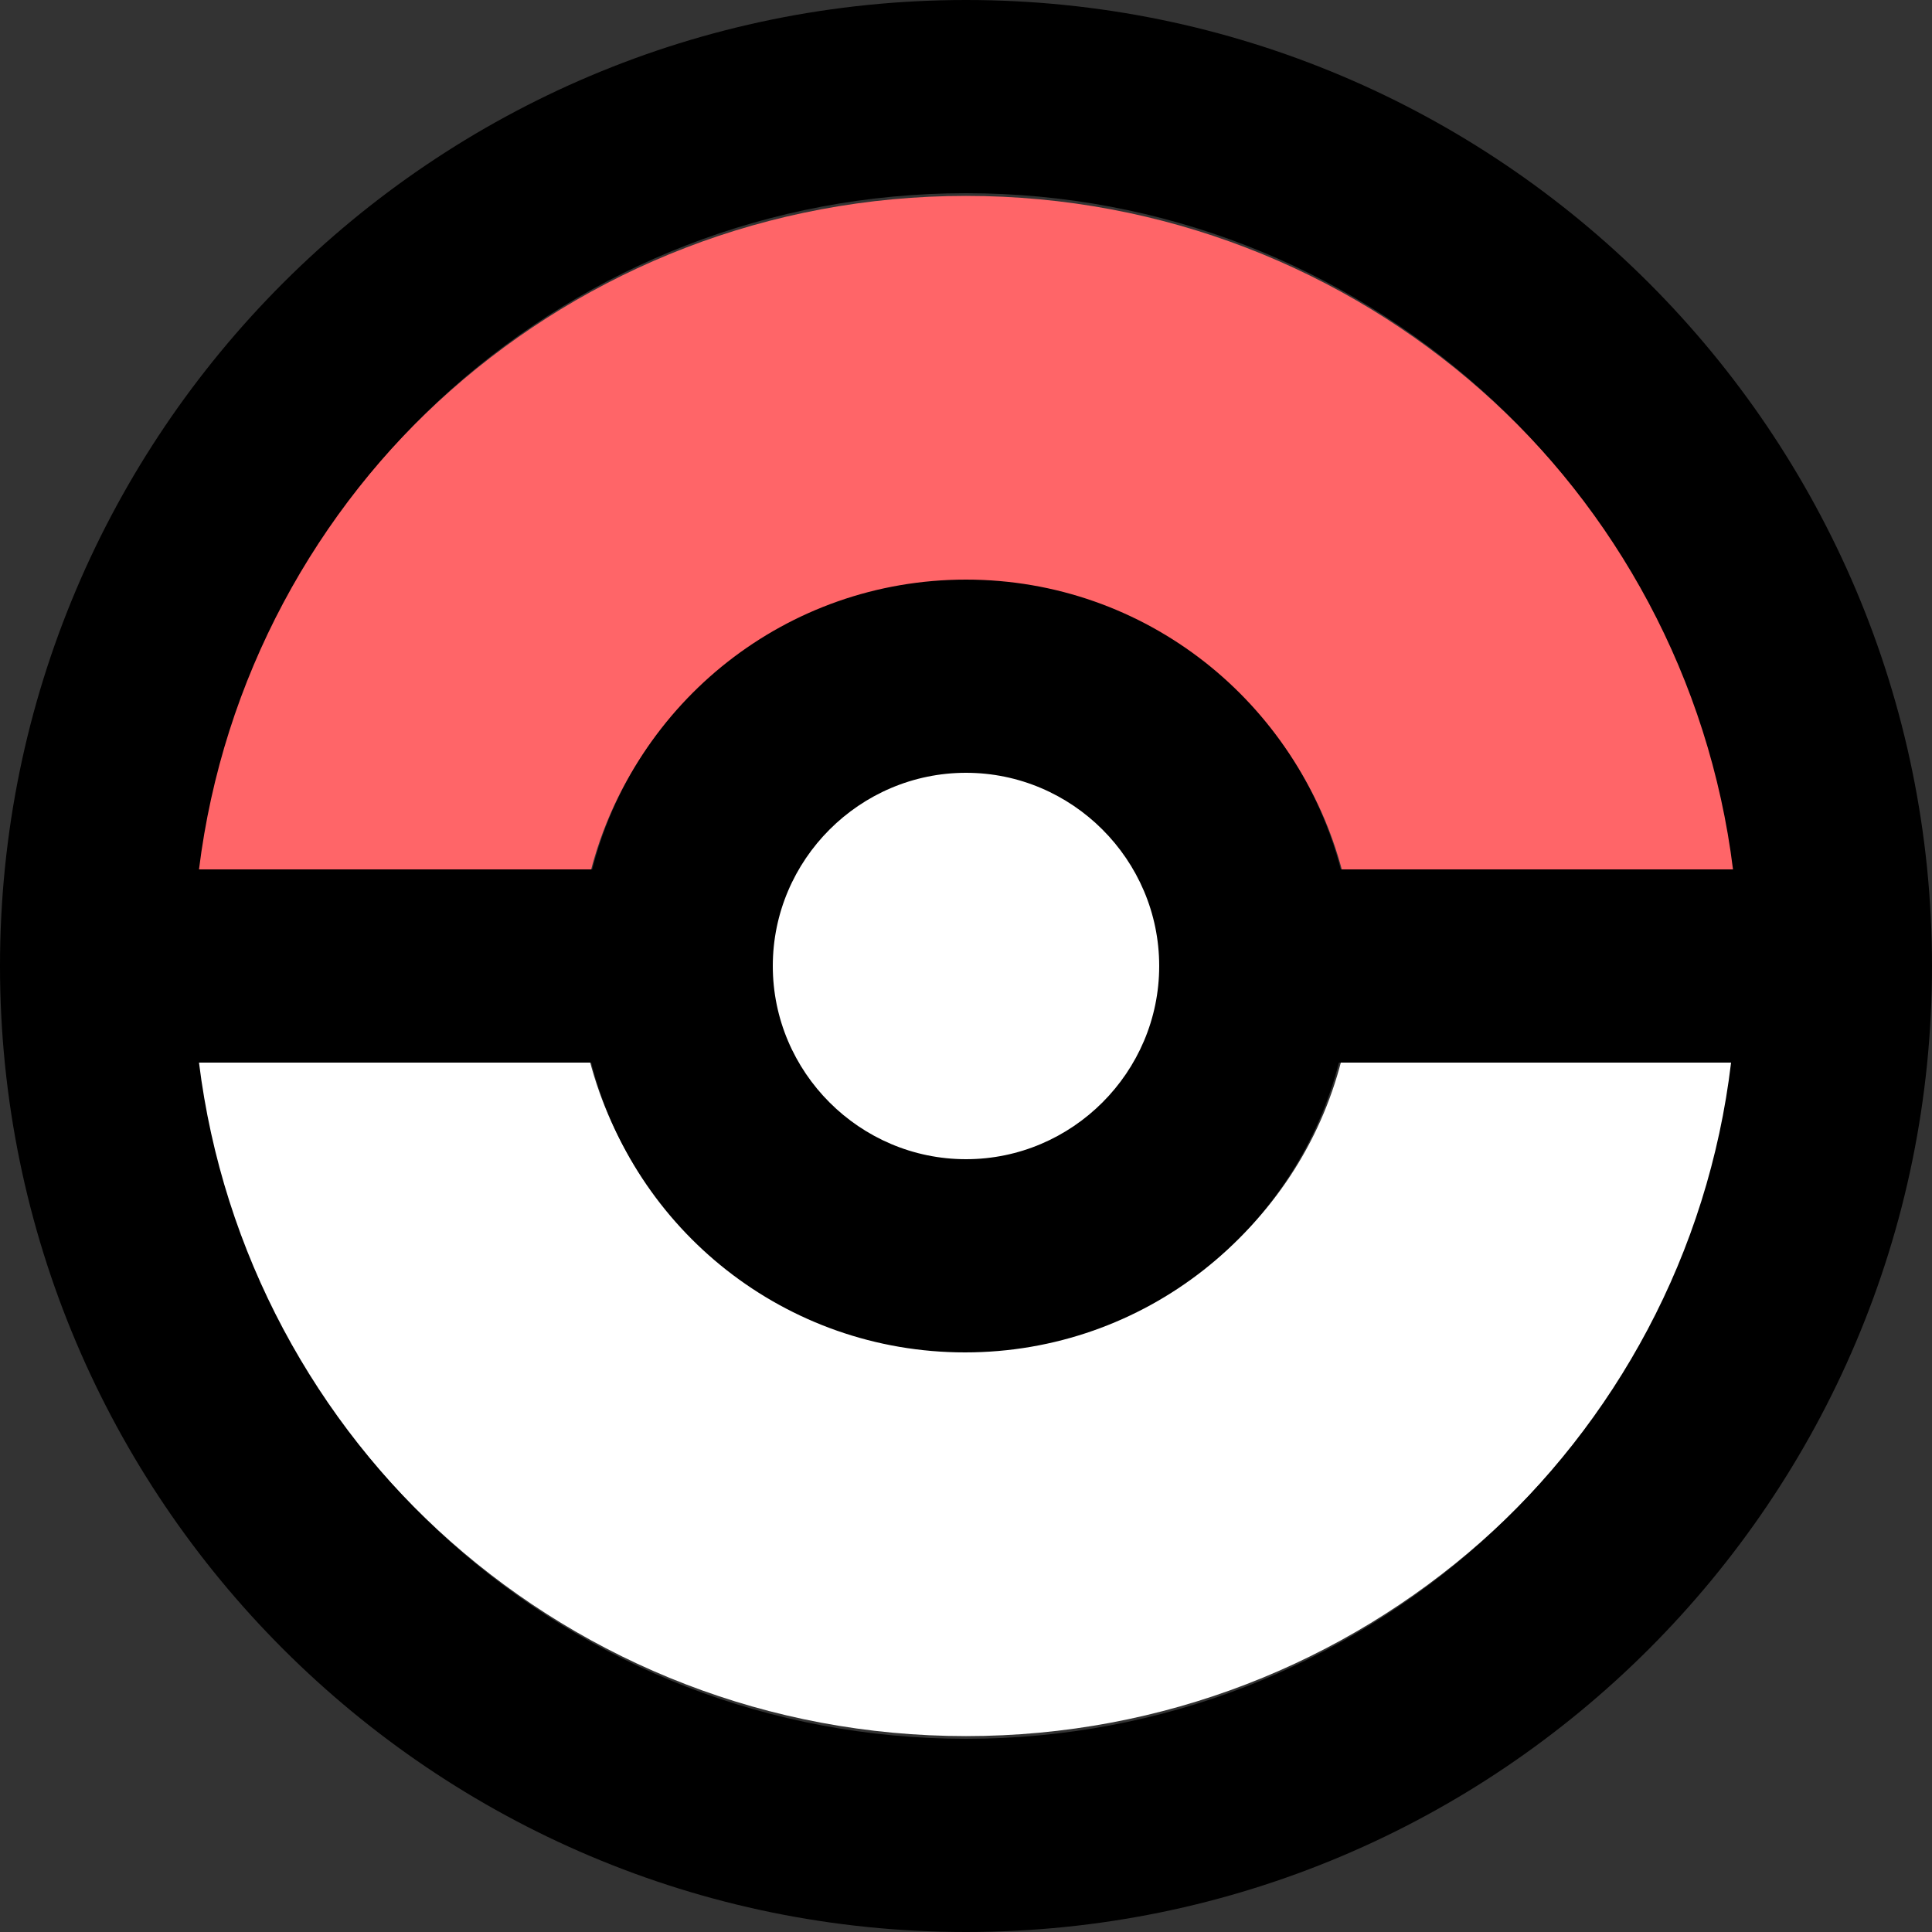 <svg width="286" height="286" viewBox="0 0 286 286" fill="none" xmlns="http://www.w3.org/2000/svg">
<rect x="0" y="0" width="286" height="286" fill="#333333" stroke="none"/>
<circle cx="143" cy="143" r="40" fill="white"/>
<path d="M143 29C201.579 29 249.965 72.571 257 129H198.708C192.247 104.286 169.705 86.143 143 86.143C116.295 86.143 93.753 104.286 87.436 129H29C36.035 72.571 84.421 29 143 29Z" fill="#FF6568"/>
<path d="M143 257C84.421 257 36.035 213.429 29 157H87.292C93.753 181.714 116.295 199.857 143 199.857C169.705 199.857 192.247 181.714 198.564 157H257C249.965 213.429 201.579 257 143 257Z" fill="white"/>
<path d="M143 0C64.064 0 0 64.064 0 143C0 221.936 64.064 286 143 286C221.936 286 286 221.936 286 143C286 64.064 221.936 0 143 0ZM143 28.6C201.344 28.6 249.535 72.215 256.542 128.7H198.484C192.049 103.961 169.598 85.8 143 85.8C116.402 85.8 93.951 103.961 87.659 128.7H29.458C36.465 72.215 84.656 28.6 143 28.6ZM171.6 143C171.6 158.73 158.73 171.6 143 171.6C127.27 171.6 114.4 158.73 114.4 143C114.4 127.27 127.27 114.4 143 114.4C158.73 114.4 171.6 127.27 171.6 143ZM143 257.4C84.656 257.4 36.465 213.785 29.458 157.3H87.516C93.808 182.039 116.259 200.2 142.857 200.2C169.455 200.2 191.906 182.039 198.198 157.3H256.256C249.535 213.785 201.344 257.4 143 257.4Z" fill="black"/>
</svg>
